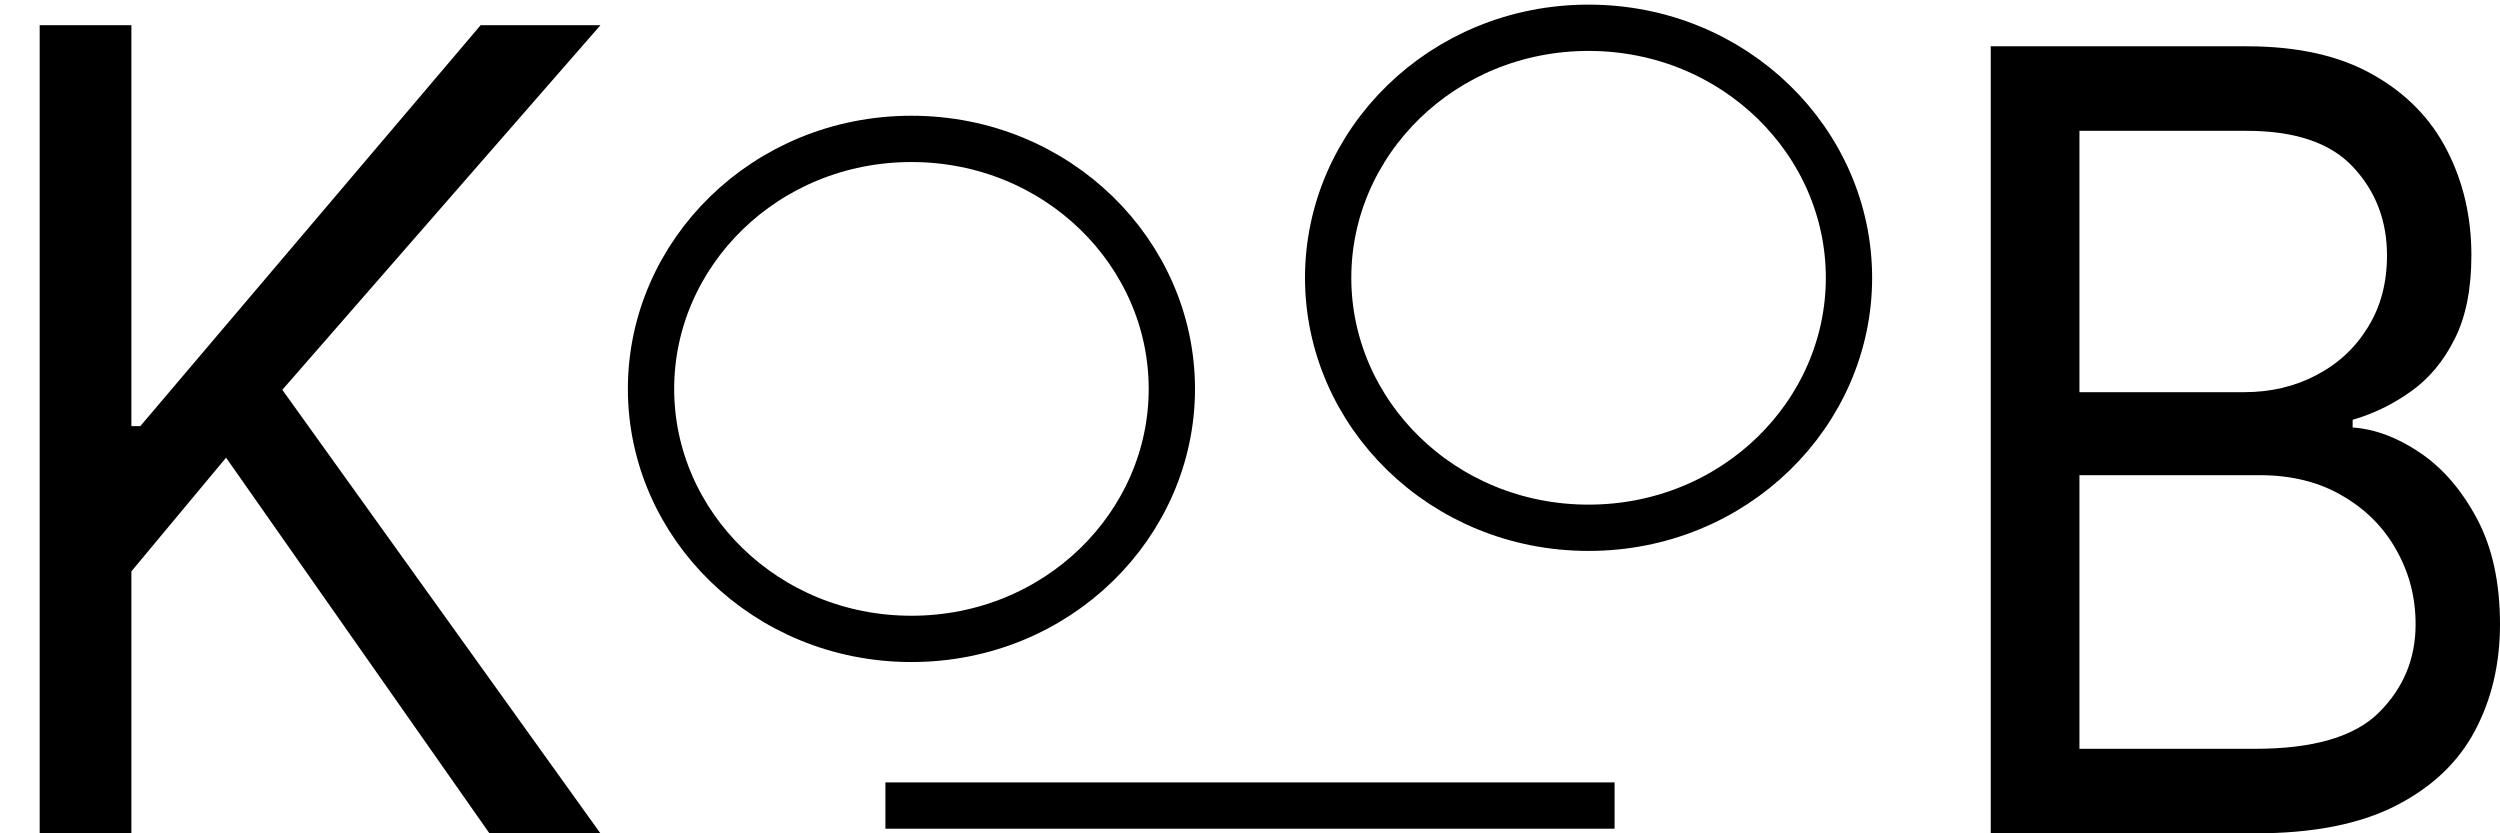 <svg width="54" height="18" viewBox="0 0 54 18" fill="none" xmlns="http://www.w3.org/2000/svg">
<path d="M0.857 18V0.545H2.838V9.205H3.03L10.381 0.545H12.969L6.098 8.42L12.969 18H10.572L4.883 9.886L2.838 12.341V18H0.857Z" fill="black"/>
<path d="M43 18V1H48.531C49.633 1 50.542 1.205 51.258 1.614C51.974 2.018 52.507 2.563 52.857 3.25C53.207 3.93 53.382 4.686 53.382 5.516C53.382 6.246 53.261 6.849 53.019 7.325C52.782 7.801 52.468 8.177 52.077 8.454C51.69 8.731 51.271 8.936 50.817 9.068V9.234C51.301 9.268 51.788 9.45 52.277 9.782C52.767 10.114 53.176 10.59 53.506 11.21C53.835 11.83 54 12.588 54 13.484C54 14.337 53.82 15.103 53.459 15.784C53.099 16.464 52.53 17.004 51.752 17.402C50.974 17.801 49.963 18 48.716 18H43ZM44.916 16.174H48.716C49.968 16.174 50.856 15.914 51.381 15.394C51.912 14.868 52.177 14.232 52.177 13.484C52.177 12.909 52.041 12.378 51.767 11.891C51.495 11.398 51.106 11.005 50.601 10.712C50.096 10.413 49.499 10.264 48.809 10.264H44.916V16.174ZM44.916 8.471H48.469C49.046 8.471 49.566 8.349 50.029 8.105C50.498 7.862 50.869 7.519 51.142 7.076C51.42 6.633 51.559 6.113 51.559 5.516C51.559 4.769 51.317 4.135 50.833 3.615C50.349 3.089 49.581 2.826 48.531 2.826H44.916V8.471Z" fill="black"/>
<path d="M25.312 8.4C25.312 11.33 22.846 13.8 19.687 13.8C16.529 13.8 14.062 11.33 14.062 8.4C14.062 5.47 16.529 3 19.687 3C22.846 3 25.312 5.47 25.312 8.4Z" stroke="black"/>
<path d="M39.938 6C39.938 8.93 37.471 11.4 34.312 11.4C31.154 11.4 28.688 8.93 28.688 6C28.688 3.07 31.154 0.6 34.312 0.6C37.471 0.6 39.938 3.07 39.938 6Z" stroke="black"/>
<path d="M19.125 17.4H34.875" stroke="black"/>
</svg>
